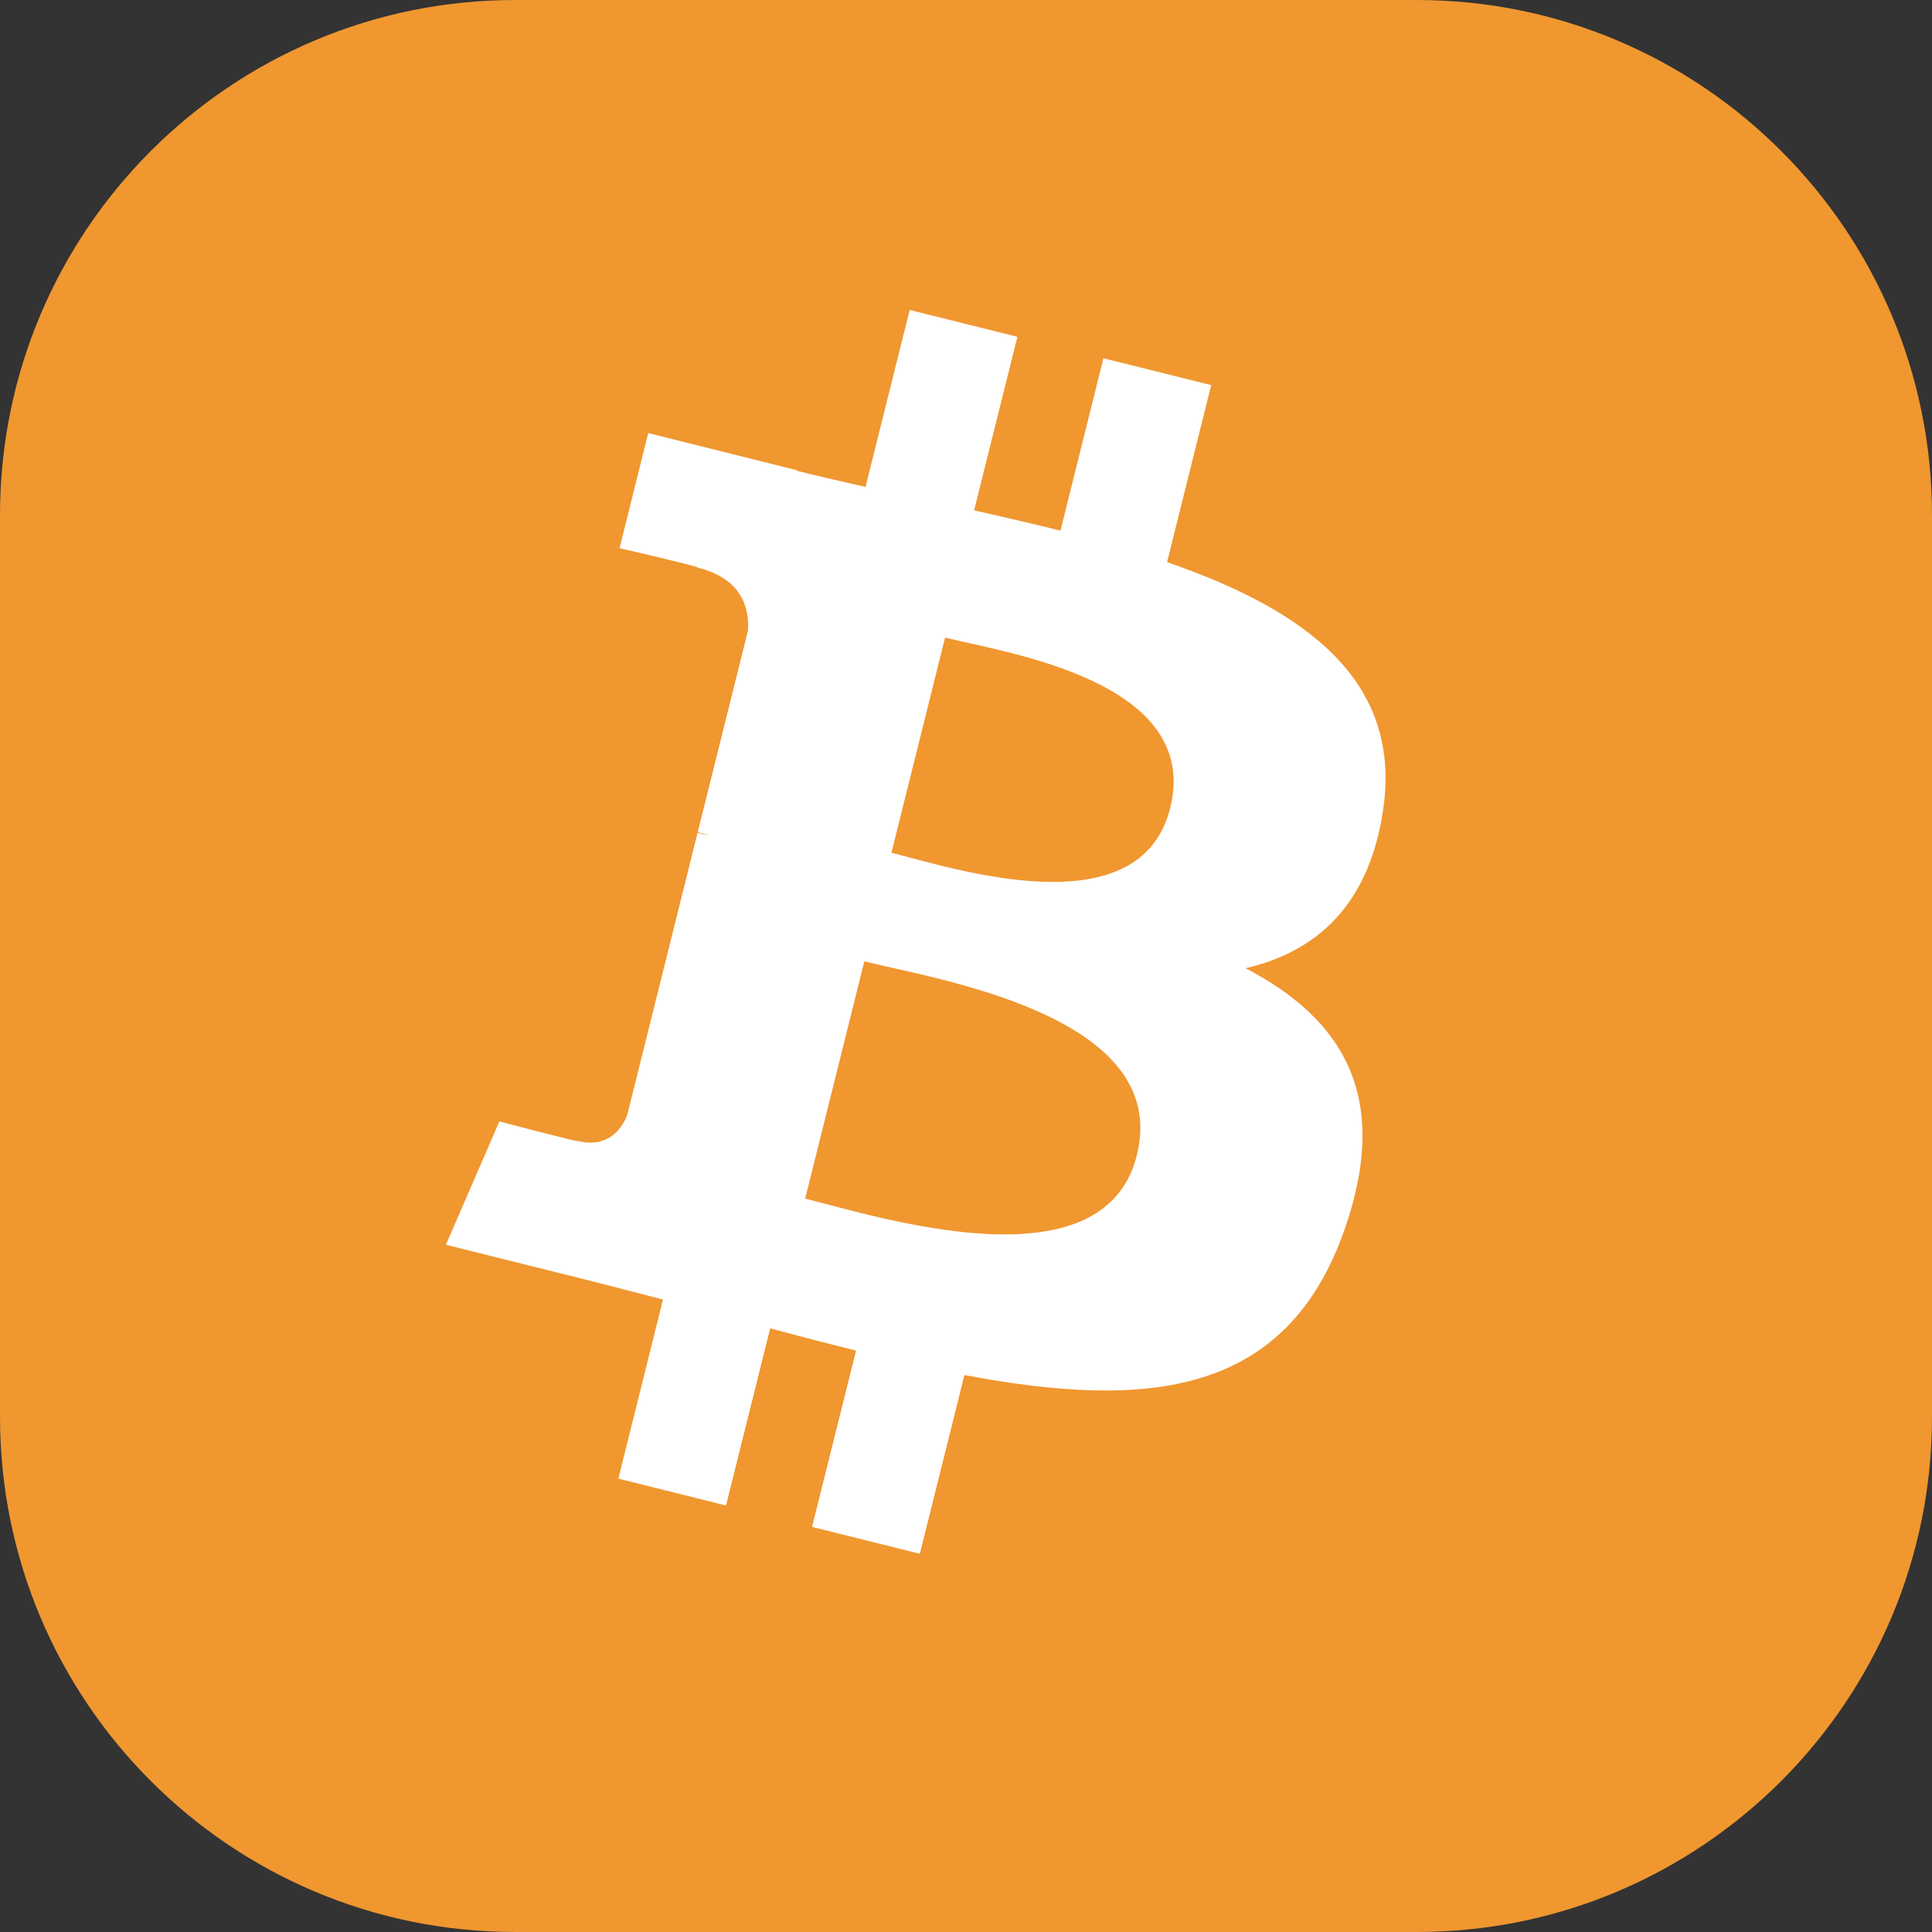 <svg width="60" height="60" viewBox="0 0 60 60" fill="none" xmlns="http://www.w3.org/2000/svg">
<rect x="0" y="0" width="60" height="60" fill="#333333" stroke="none"/>
<path d="M0 16C0 7.163 7.163 0 16 0H44C52.837 0 60 7.163 60 16V44C60 52.837 52.837 60 44 60H16C7.163 60 0 52.837 0 44V16Z" fill="#F09730"/>
<path d="M42.953 25.155C43.56 21.096 40.47 18.914 36.244 17.459L37.615 11.96L34.268 11.127L32.934 16.48C32.054 16.26 31.15 16.054 30.252 15.849L31.596 10.46L28.251 9.626L26.88 15.122C26.152 14.957 25.437 14.793 24.743 14.62L24.747 14.603L20.131 13.45L19.241 17.025C19.241 17.025 21.724 17.594 21.672 17.629C23.027 17.967 23.272 18.864 23.231 19.576L21.67 25.839C21.763 25.863 21.884 25.897 22.018 25.951C21.906 25.923 21.787 25.893 21.664 25.863L19.476 34.638C19.31 35.05 18.889 35.668 17.942 35.433C17.975 35.482 15.509 34.826 15.509 34.826L13.848 38.657L18.203 39.743C19.013 39.946 19.807 40.158 20.589 40.358L19.204 45.92L22.547 46.754L23.919 41.252C24.832 41.499 25.718 41.728 26.586 41.944L25.219 47.42L28.566 48.254L29.951 42.703C35.658 43.783 39.949 43.348 41.756 38.186C43.211 34.029 41.683 31.632 38.681 30.069C40.868 29.565 42.515 28.126 42.954 25.155L42.953 25.154L42.953 25.155ZM35.306 35.877C34.272 40.034 27.274 37.787 25.005 37.224L26.843 29.856C29.112 30.422 36.387 31.543 35.306 35.877H35.306ZM36.341 25.095C35.398 28.875 29.573 26.954 27.684 26.483L29.35 19.801C31.24 20.272 37.324 21.151 36.341 25.095H36.341Z" fill="white"/>
</svg>

